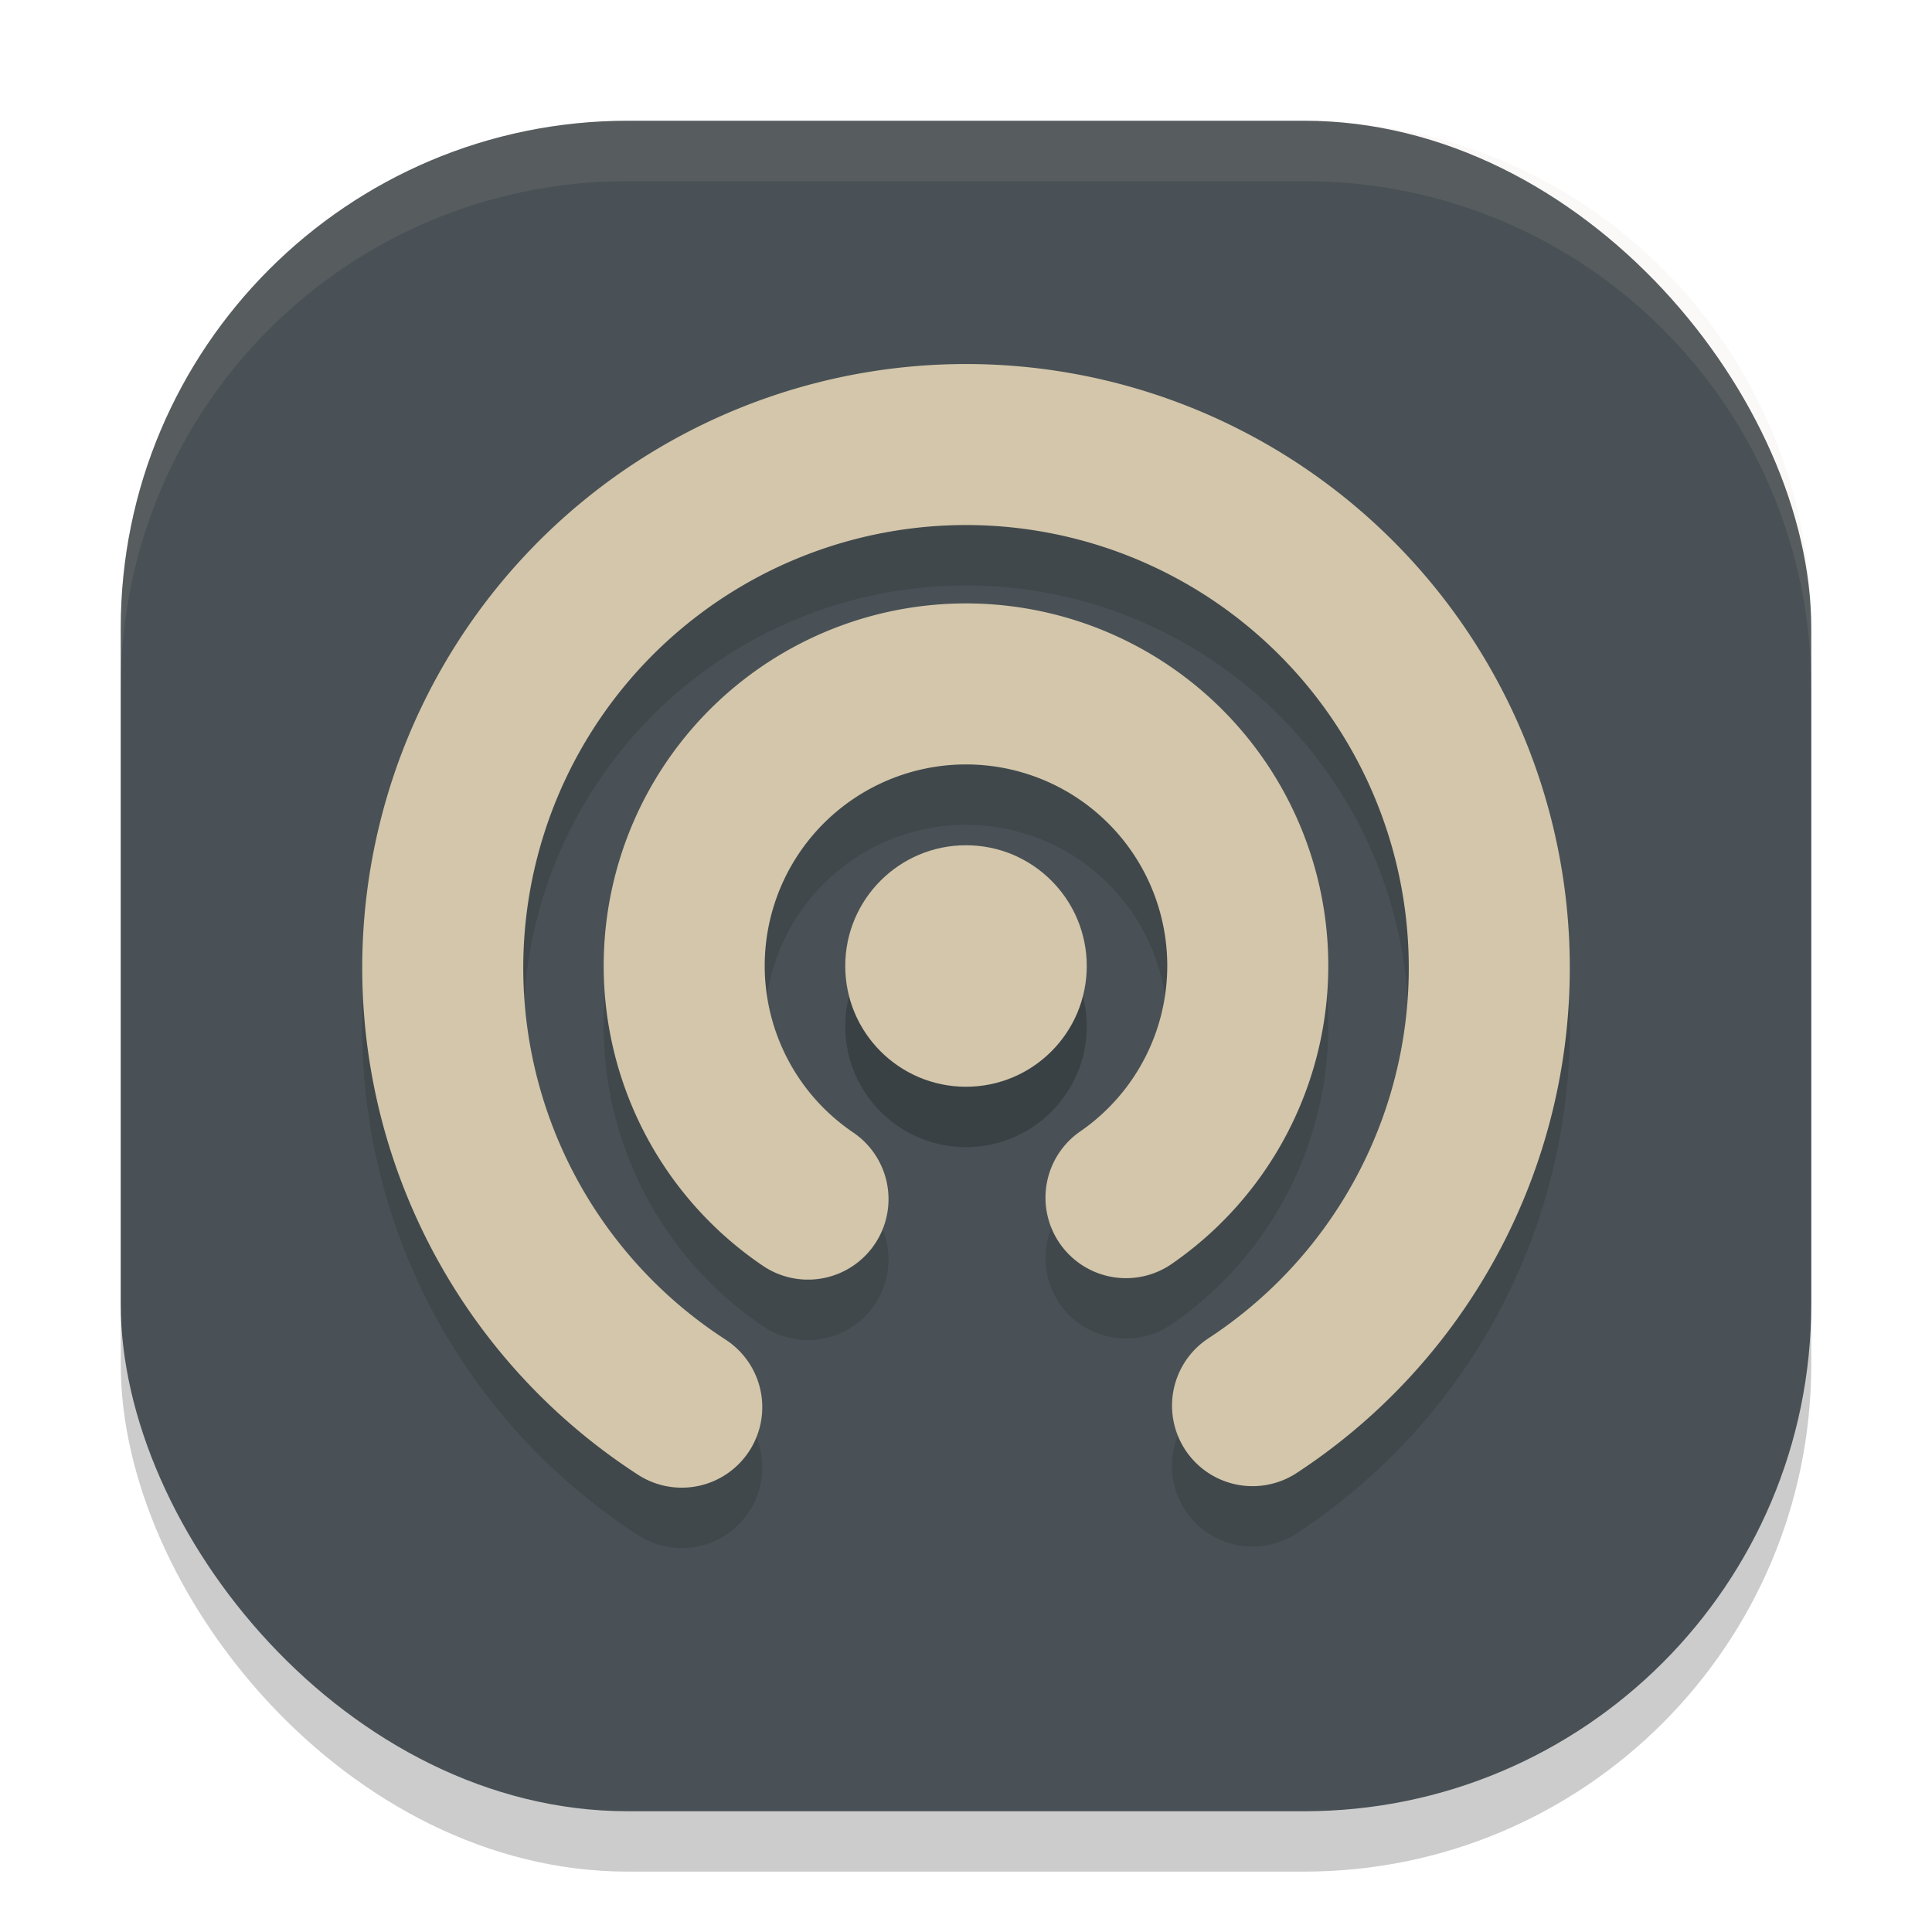 <svg xmlns="http://www.w3.org/2000/svg" width="32" height="32" version="1">
 <rect style="opacity:0.2" width="28" height="28" x="2" y="3" rx="8.4" ry="8.4"/>
 <rect style="fill:#495156" width="28" height="28" x="2" y="2" rx="8.4" ry="8.4"/>
 <path style="opacity:0.2;fill:none;stroke:#1e2326;stroke-width:2.667;stroke-linecap:round;stroke-linejoin:round" d="m 11.292,24.307 a 8.667,8.667 0 0 1 -3.608,-9.72 8.667,8.667 0 0 1 8.293,-6.224 8.667,8.667 0 0 1 8.325,6.18 8.667,8.667 0 0 1 -3.557,9.739"/>
 <path style="fill:none;stroke:#d3c6aa;stroke-width:2.667;stroke-linecap:round;stroke-linejoin:round" d="M 11.292,23.307 A 8.667,8.667 0 0 1 7.685,13.587 8.667,8.667 0 0 1 15.977,7.363 8.667,8.667 0 0 1 24.303,13.543 8.667,8.667 0 0 1 20.746,23.282"/>
 <path style="opacity:0.2;fill:none;stroke:#1e2326;stroke-width:2.667;stroke-linecap:round;stroke-linejoin:round" d="m 13.383,20.861 a 4.667,4.667 0 0 1 -1.848,-5.224 4.667,4.667 0 0 1 4.445,-3.309 4.667,4.667 0 0 1 4.473,3.27 4.667,4.667 0 0 1 -1.803,5.239"/>
 <path style="fill:none;stroke:#d3c6aa;stroke-width:2.667;stroke-linecap:round;stroke-linejoin:round" d="m 13.383,19.861 a 4.667,4.667 0 0 1 -1.848,-5.224 4.667,4.667 0 0 1 4.445,-3.309 4.667,4.667 0 0 1 4.473,3.27 4.667,4.667 0 0 1 -1.803,5.239"/>
 <circle style="opacity:0.2" cx="16" cy="17" r="2"/>
 <circle style="fill:#d3c6aa" cx="16" cy="16" r="2"/>
 <path style="fill:#d3c6aa;opacity:0.1" d="M 10.4 2 C 5.747 2 2 5.747 2 10.4 L 2 11.4 C 2 6.747 5.747 3 10.4 3 L 21.6 3 C 26.253 3 30 6.747 30 11.4 L 30 10.4 C 30 5.747 26.253 2 21.6 2 L 10.4 2 z"/>
</svg>
